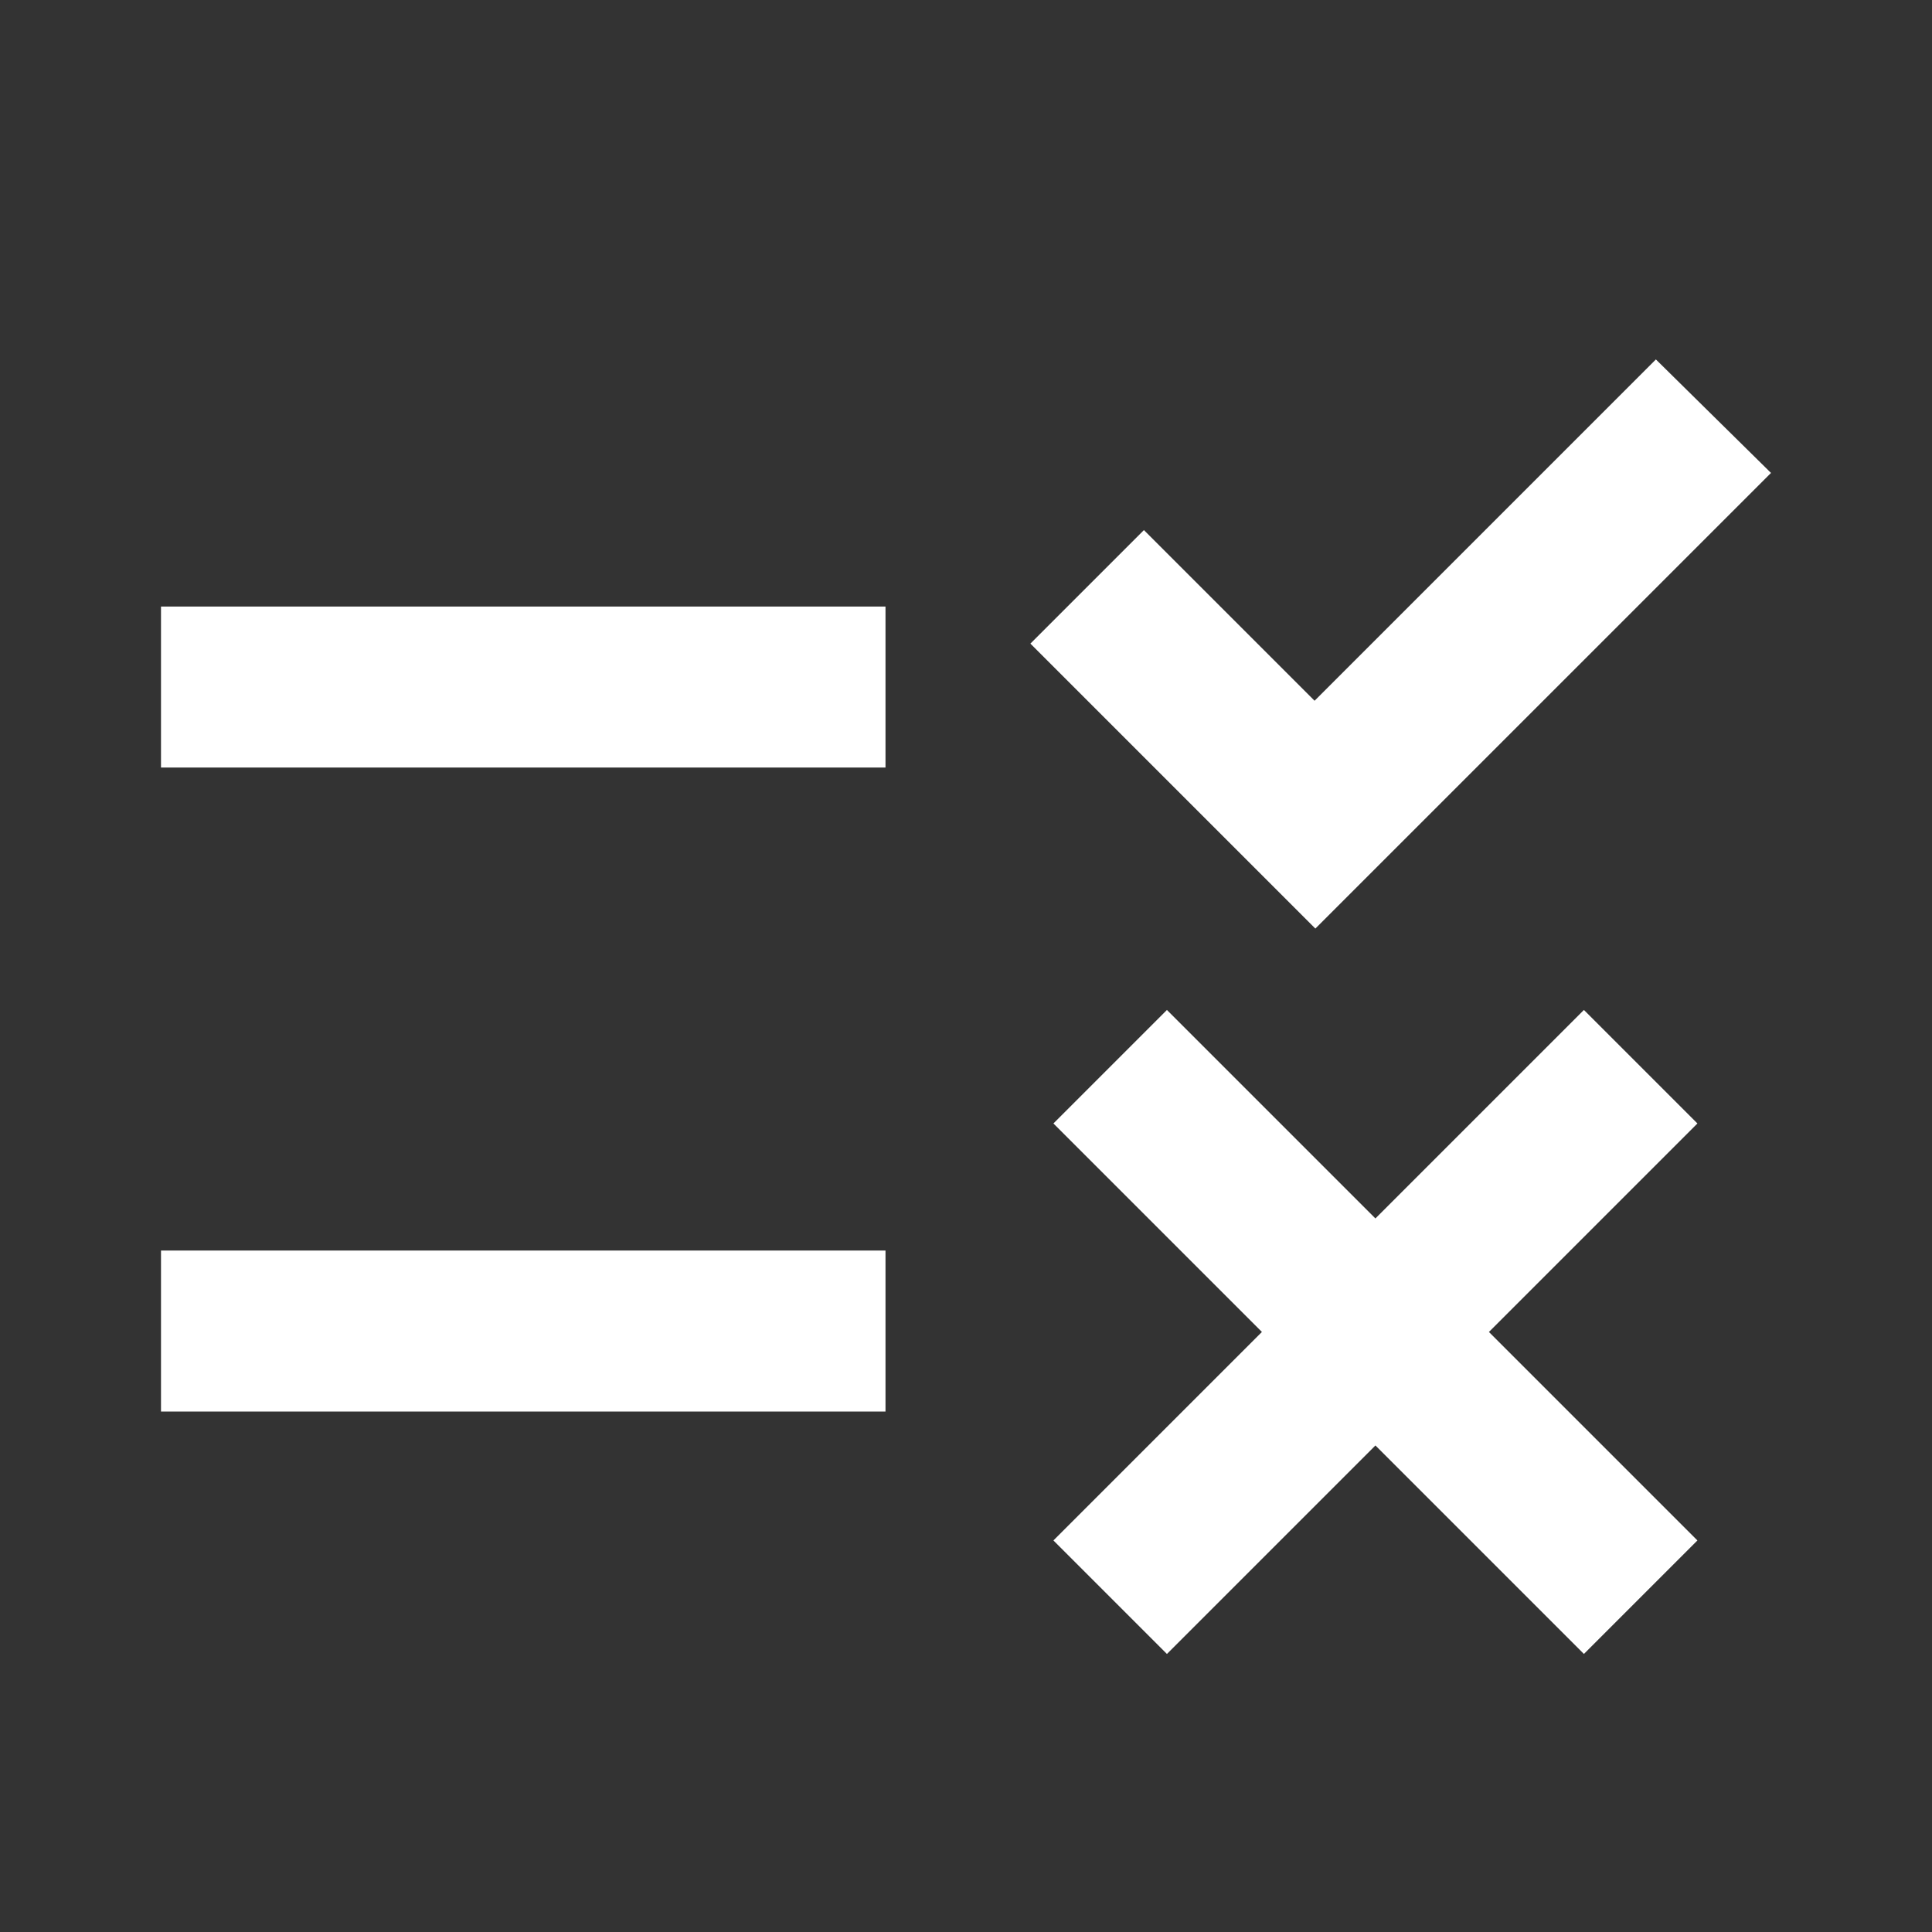 <svg width="24" height="24" viewBox="0 0 24 24" fill="none" xmlns="http://www.w3.org/2000/svg">
<rect x="0" y="0" width="24" height="24" fill="#333333" stroke="none"/>
<path d="M11 7.535H2V9.535H11V7.535ZM11 15.535H2V17.535H11V15.535ZM16.34 11.535L12.8 7.995L14.21 6.585L16.33 8.705L20.57 4.465L22 5.875L16.34 11.535Z" fill="white"/>
<path d="M17.086 17.956L14.496 20.546L13.086 19.136L15.676 16.546L13.086 13.956L14.496 12.546L17.086 15.136L19.676 12.546L21.086 13.956L18.496 16.546L21.086 19.136L19.676 20.546L17.086 17.956Z" fill="white"/>
</svg>
